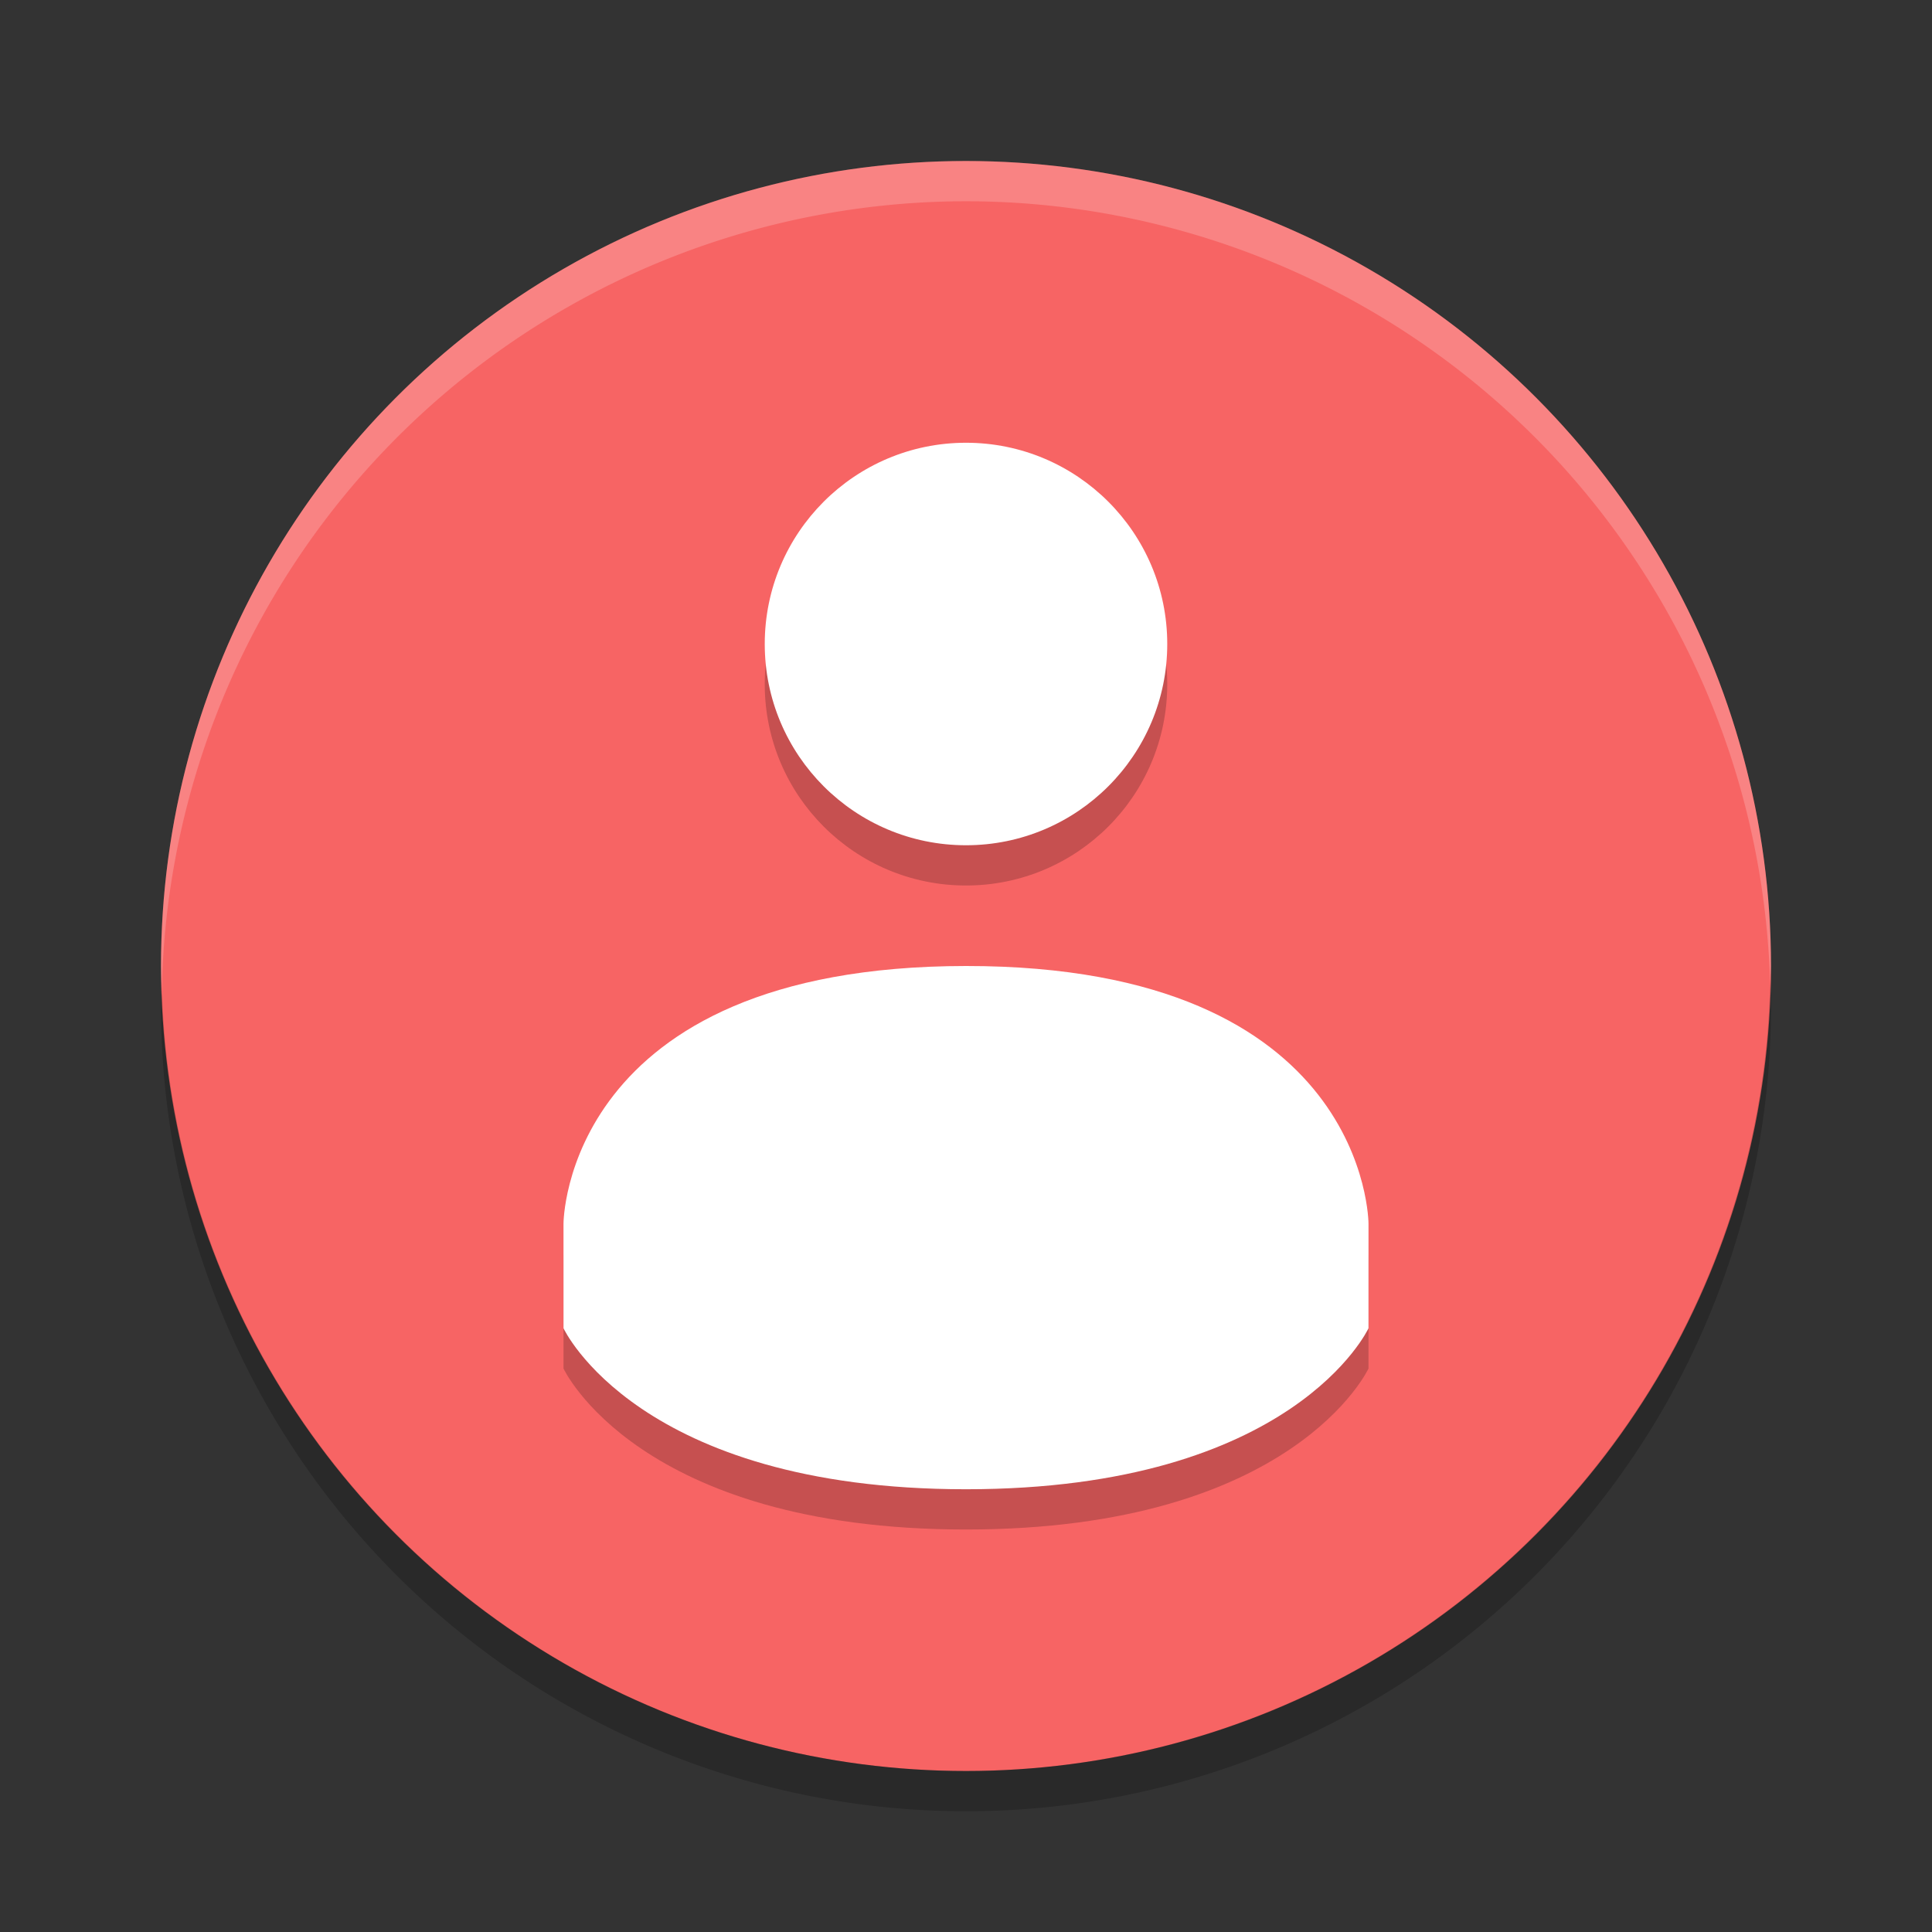 <svg xmlns="http://www.w3.org/2000/svg" width="48" height="48" version="1">
 <rect width="100%" height="100%" fill="#333333" stroke="none"/>
 <circle fill="#f76464" cx="24" cy="24" r="20"/>
 <path fill="#fff" opacity=".2" d="m24 4a20 20 0 0 0 -20 20 20 20 0 0 0 0.021 0.582 20 20 0 0 1 19.978 -19.582 20 20 0 0 1 19.979 19.418 20 20 0 0 0 0.021 -0.418 20 20 0 0 0 -20 -20z"/>
 <path opacity=".2" d="m43.979 24.418a20 20 0 0 1 -19.979 19.582 20 20 0 0 1 -19.978 -19.418 20 20 0 0 0 -0.022 0.418 20 20 0 0 0 20 20 20 20 0 0 0 20 -20 20 20 0 0 0 -0.021 -0.582z"/>
 <path style="opacity:0.2" d="m 24,12 c -2.762,0 -5,2.239 -5,5 0,2.761 2.238,5 5,5 2.762,0 5,-2.239 5,-5 0,-2.761 -2.238,-5 -5,-5 z m 0,13 c -9.999,0.006 -10,6.4 -10,6.4 V 34 c 0,0 1.846,4 10,4 8.154,0 10,-4 10,-4 v -2.6 c 0,0 0,-6.404 -9.998,-6.4 z"/>
 <path style="fill:#ffffff" d="m 24,11 c -2.762,0 -5,2.239 -5,5 0,2.761 2.238,5 5,5 2.762,0 5,-2.239 5,-5 0,-2.761 -2.238,-5 -5,-5 z m 0,13 c -9.999,0.006 -10,6.4 -10,6.4 V 33 c 0,0 1.846,4 10,4 8.154,0 10,-4 10,-4 v -2.6 c 0,0 0,-6.404 -9.998,-6.4 z"/>
</svg>
